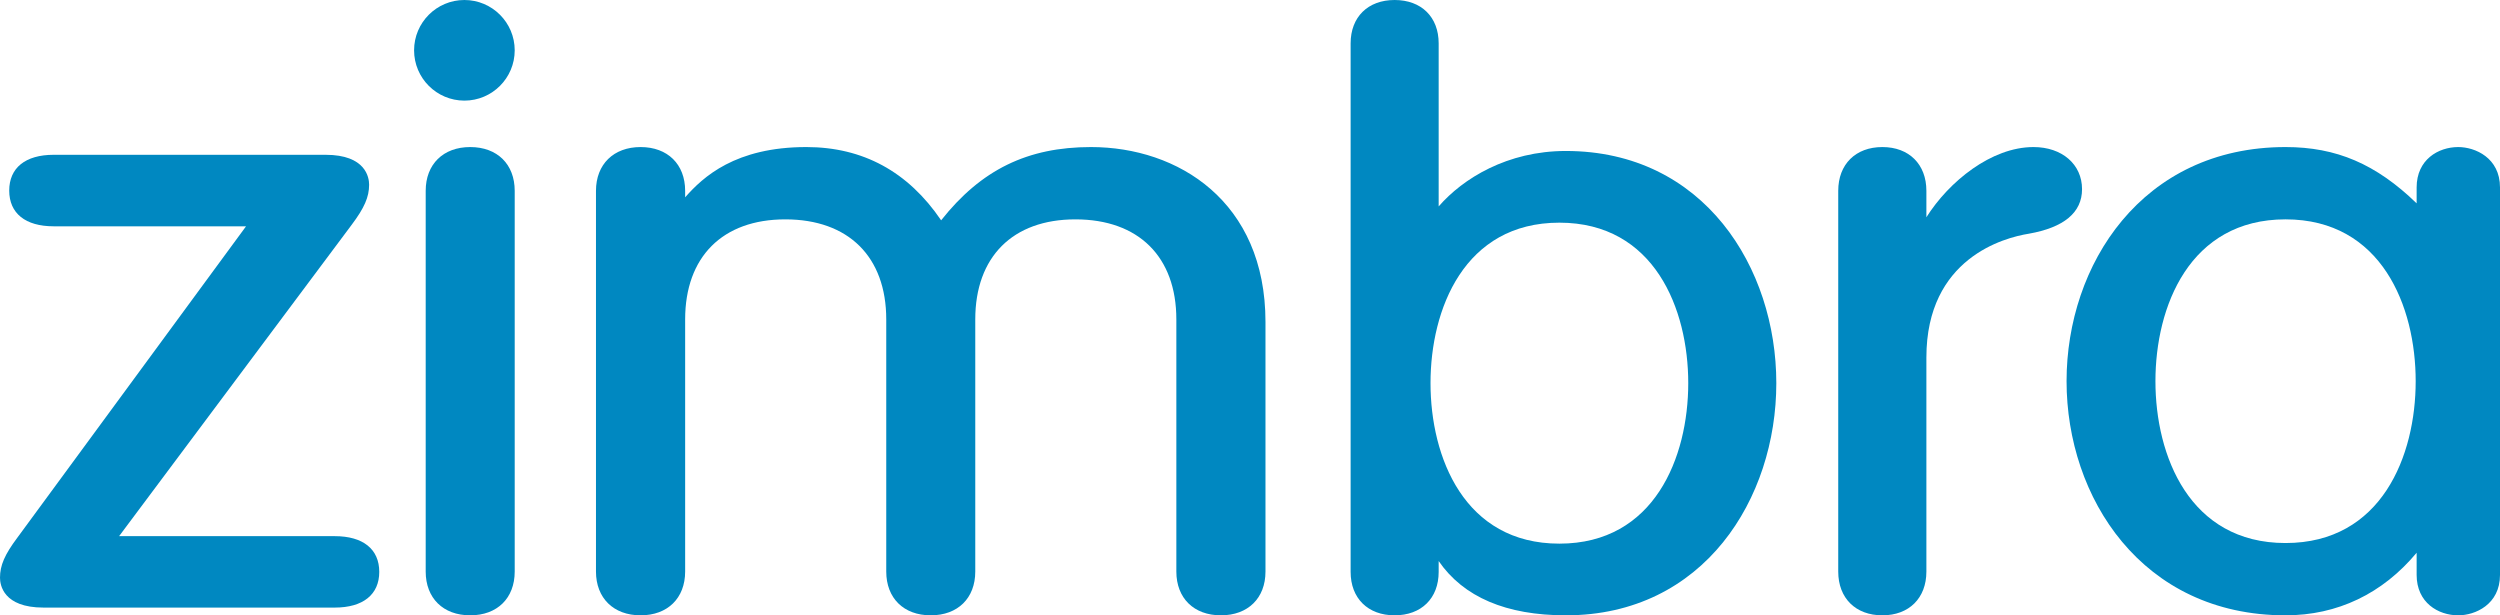 <?xml version="1.0" encoding="UTF-8"?>
<svg width="646px" height="159px" viewBox="0 0 646 159" version="1.1" xmlns="http://www.w3.org/2000/svg" xmlns:xlink="http://www.w3.org/1999/xlink">
    <!-- Generator: Sketch 49.1 (51147) - http://www.bohemiancoding.com/sketch -->
    <title>logo</title>
    <desc>Created with Sketch.</desc>
    <defs></defs>
    <g id="logo" stroke="none" stroke-width="1" fill="none" fill-rule="evenodd">
        <g id="zimbra-logo" fill="#0088C1">
            <path d="M86.501,138.543 L30.776,138.543 L90.883,58.071 C94.147,53.724 95.38,50.918 95.38,47.731 C95.38,45.919 94.565,40 84.124,40 L13.86,40 C6.555,40 2.383,43.375 2.383,49.245 C2.383,55.115 6.555,58.477 13.86,58.477 L63.578,58.477 L4.474,138.949 C1.22,143.295 0,146.092 0,149.279 C0,151.094 0.809,157 11.243,157 L86.501,157 C93.802,157 98,153.638 98,147.775 C98,141.892 93.802,138.543 86.501,138.543" id="Fill-4"></path>
            <path d="M121.502,38 C114.516,38 110,42.447 110,49.309 L110,147.694 C110,154.56 114.516,159 121.502,159 C128.501,159 133,154.56 133,147.694 L133,49.309 C133,42.447 128.501,38 121.502,38" id="Fill-5"></path>
            <path d="M281.917,38 C265.513,38 253.532,43.85 243.19,56.93 C234.676,44.373 222.975,38 208.361,38 C189.996,38 181.66,45.733 177.042,50.985 L177.042,49.309 C177.042,42.447 172.517,38 165.529,38 C158.558,38 154,42.447 154,49.309 L154,147.694 C154,154.56 158.558,159 165.529,159 C172.517,159 177.042,154.56 177.042,147.694 L177.042,82.539 C177.042,66.359 186.706,56.684 202.922,56.684 C219.254,56.684 229.007,66.359 229.007,82.539 L229.007,147.694 C229.007,154.56 233.509,159 240.507,159 C247.507,159 252.01,154.56 252.01,147.694 L252.01,82.539 C252.01,66.359 261.69,56.684 277.88,56.684 C294.218,56.684 303.968,66.359 303.968,82.539 L303.968,147.694 C303.968,154.56 308.486,159 315.481,159 C322.484,159 327,154.56 327,147.694 L327,83.203 C327,51.981 304.35,38 281.917,38" id="Fill-6"></path>
            <path d="M402.943,57.537 C427.519,57.537 436.244,79.881 436.244,99.003 C436.244,118.134 427.519,140.478 402.943,140.478 C378.357,140.478 369.645,118.134 369.645,99.003 C369.645,79.881 378.357,57.537 402.943,57.537 M404.614,39.012 C389.496,39.012 378.019,46.117 371.752,53.339 L371.752,11.202 C371.752,4.393 367.281,0 360.37,0 C353.475,0 349,4.393 349,11.202 L349,147.789 C349,154.597 353.475,159 360.37,159 C367.281,159 371.752,154.597 371.752,147.789 L371.752,144.973 C378.149,154.281 389.203,159 404.614,159 C440.312,159 459,128.811 459,99.003 C459,69.191 440.312,39.012 404.614,39.012" id="Fill-7"></path>
            <path d="M590.58,140.319 C565.762,140.319 556.964,117.789 556.964,98.497 C556.964,79.211 565.762,56.681 590.58,56.681 C615.409,56.681 624.213,79.211 624.213,98.497 C624.213,117.789 615.409,140.319 590.58,140.319 M635.217,38 C630.032,38 624.459,41.267 624.459,48.432 L624.459,52.543 C613.949,42.368 603.721,38 590.58,38 C553.446,38 534,68.434 534,98.497 C534,128.556 553.446,159 590.58,159 C603.977,159 615.652,153.413 624.459,142.83 L624.459,148.558 C624.459,155.727 630.032,159 635.217,159 C639.569,159 646,156.223 646,148.558 L646,48.432 C646,40.78 639.569,38 635.217,38" id="Fill-9"></path>
            <path d="M133,13.003 C133,20.173 127.177,26 120.002,26 C112.817,26 107,20.173 107,13.003 C107,5.831 112.817,0 120.002,0 C127.177,0 133,5.831 133,13.003" id="Fill-11"></path>
            <path d="M538,48.875 C538,42.47 532.842,38 525.456,38 C514.557,38 503.584,46.936 497.778,56.142 L497.778,49.309 C497.778,42.444 493.291,38 486.404,38 C479.487,38 475,42.444 475,49.309 L475,147.697 C475,154.563 479.487,159 486.404,159 C493.291,159 497.778,154.563 497.778,147.697 L497.778,92.38 C497.778,66.646 517.988,61.388 524.224,60.395 C533.351,58.785 538,54.913 538,48.875" id="Combined-Shape"></path>
        </g>
    </g>
</svg>